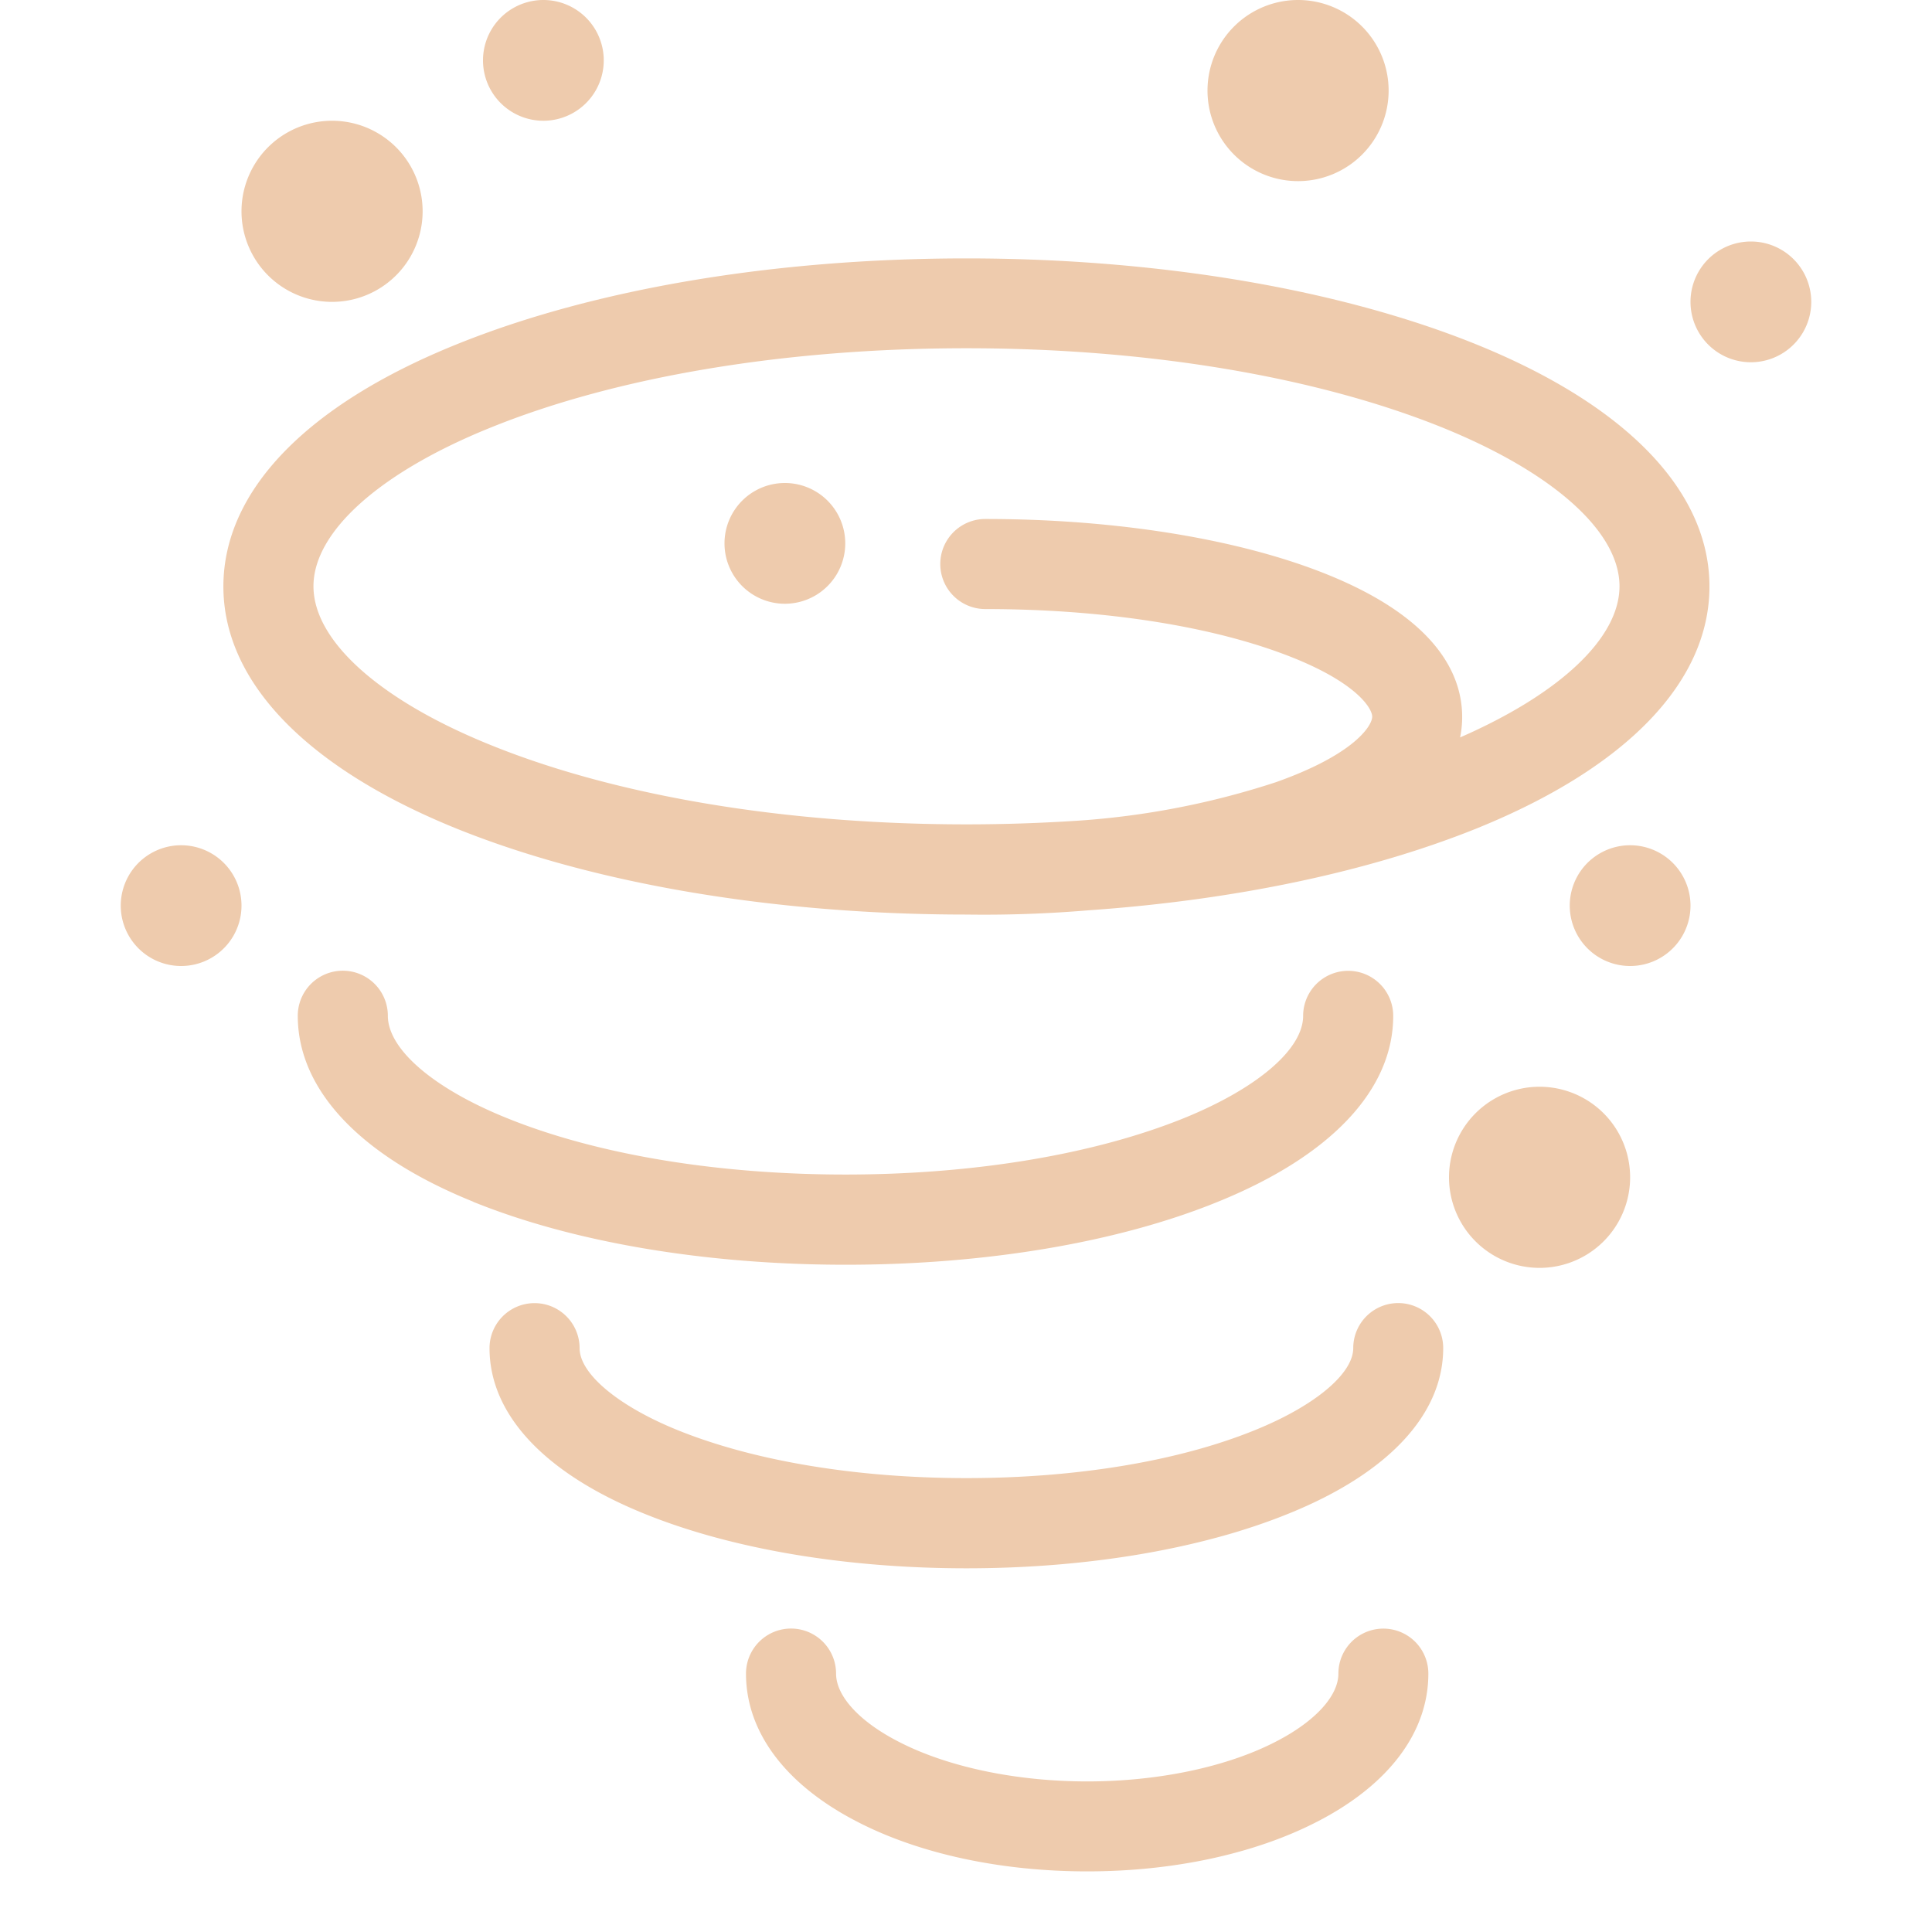 <svg xmlns="http://www.w3.org/2000/svg" width="16" height="16" fill="#EECBAD" class="qi-2312" viewBox="0 0 16 16">
  <path d="M8.004 7.574c-1.59 0-3.093-.255-4.228-.714C2.535 6.356 1.85 5.644 1.85 4.857c0-.789.685-1.501 1.926-2.003 1.136-.461 2.637-.714 4.228-.714 1.59 0 3.092.254 4.227.714 1.241.504 1.926 1.216 1.926 2.003 0 .789-.685 1.5-1.926 2.003-.893.36-2.01.595-3.22.679a10.34 10.34 0 0 1-1.007.035Zm5.408-2.719c0-.451-.546-.94-1.461-1.312-1.05-.425-2.451-.659-3.947-.659-1.498 0-2.9.234-3.948.66-.913.37-1.46.86-1.46 1.311 0 .451.545.941 1.46 1.312 1.048.426 2.45.66 3.948.66.316 0 .627-.011.932-.031a6.71 6.71 0 0 0 1.63-.318c.655-.232.798-.47.798-.543 0-.072-.144-.31-.799-.542-.637-.226-1.49-.349-2.405-.349a.372.372 0 1 1 0-.746c.997 0 1.94.14 2.653.392 1.072.38 1.296.888 1.296 1.247a.851.851 0 0 1-.017.17c.828-.362 1.32-.824 1.32-1.252ZM7.098 15.086c.515.267 1.192.412 1.906.412.713 0 1.388-.145 1.905-.412.594-.306.92-.741.92-1.226a.372.372 0 1 0-.745 0c0 .186-.194.397-.517.563-.405.21-.975.33-1.563.33-.59 0-1.159-.12-1.564-.33-.323-.166-.516-.377-.516-.563a.372.372 0 1 0-.746 0c0 .483.326.92.92 1.226Zm.906-2.098c-1.002 0-1.95-.16-2.67-.453-.825-.334-1.28-.822-1.28-1.37a.372.372 0 1 1 .746 0c0 .212.32.48.815.68.632.255 1.48.396 2.389.396.908 0 1.756-.14 2.388-.397.495-.2.815-.467.815-.68a.372.372 0 1 1 .745 0c0 .549-.454 1.037-1.28 1.371-.72.293-1.667.453-2.668.453ZM3.919 9.953c.83.336 1.926.521 3.085.521 1.158 0 2.254-.184 3.081-.521.938-.38 1.453-.928 1.453-1.54a.372.372 0 1 0-.746 0c0 .276-.379.6-.987.847-.742.3-1.737.467-2.803.467-1.064 0-2.06-.166-2.803-.467-.61-.246-.987-.571-.987-.848a.372.372 0 1 0-.746 0c0 .614.517 1.162 1.453 1.54ZM4.5 1a.5.5 0 1 0 0-1 .5.5 0 0 0 0 1Zm10 2a.5.5 0 1 0 0-1 .5.5 0 0 0 0 1Z"/>
  <path d="M6.5 5a.5.5 0 1 0 0-1 .5.5 0 0 0 0 1ZM14 7.5a.5.5 0 1 1-1 0 .5.5 0 0 1 1 0ZM11.5.75a.75.75 0 1 1-1.5 0 .75.75 0 0 1 1.5 0Zm1.25 9.75a.75.75 0 1 0 0-1.5.75.75 0 0 0 0 1.5ZM2 7.5a.5.5 0 1 1-1 0 .5.5 0 0 1 1 0Zm.75-5a.75.75 0 1 0 0-1.5.75.75 0 0 0 0 1.5Z"/>
</svg>